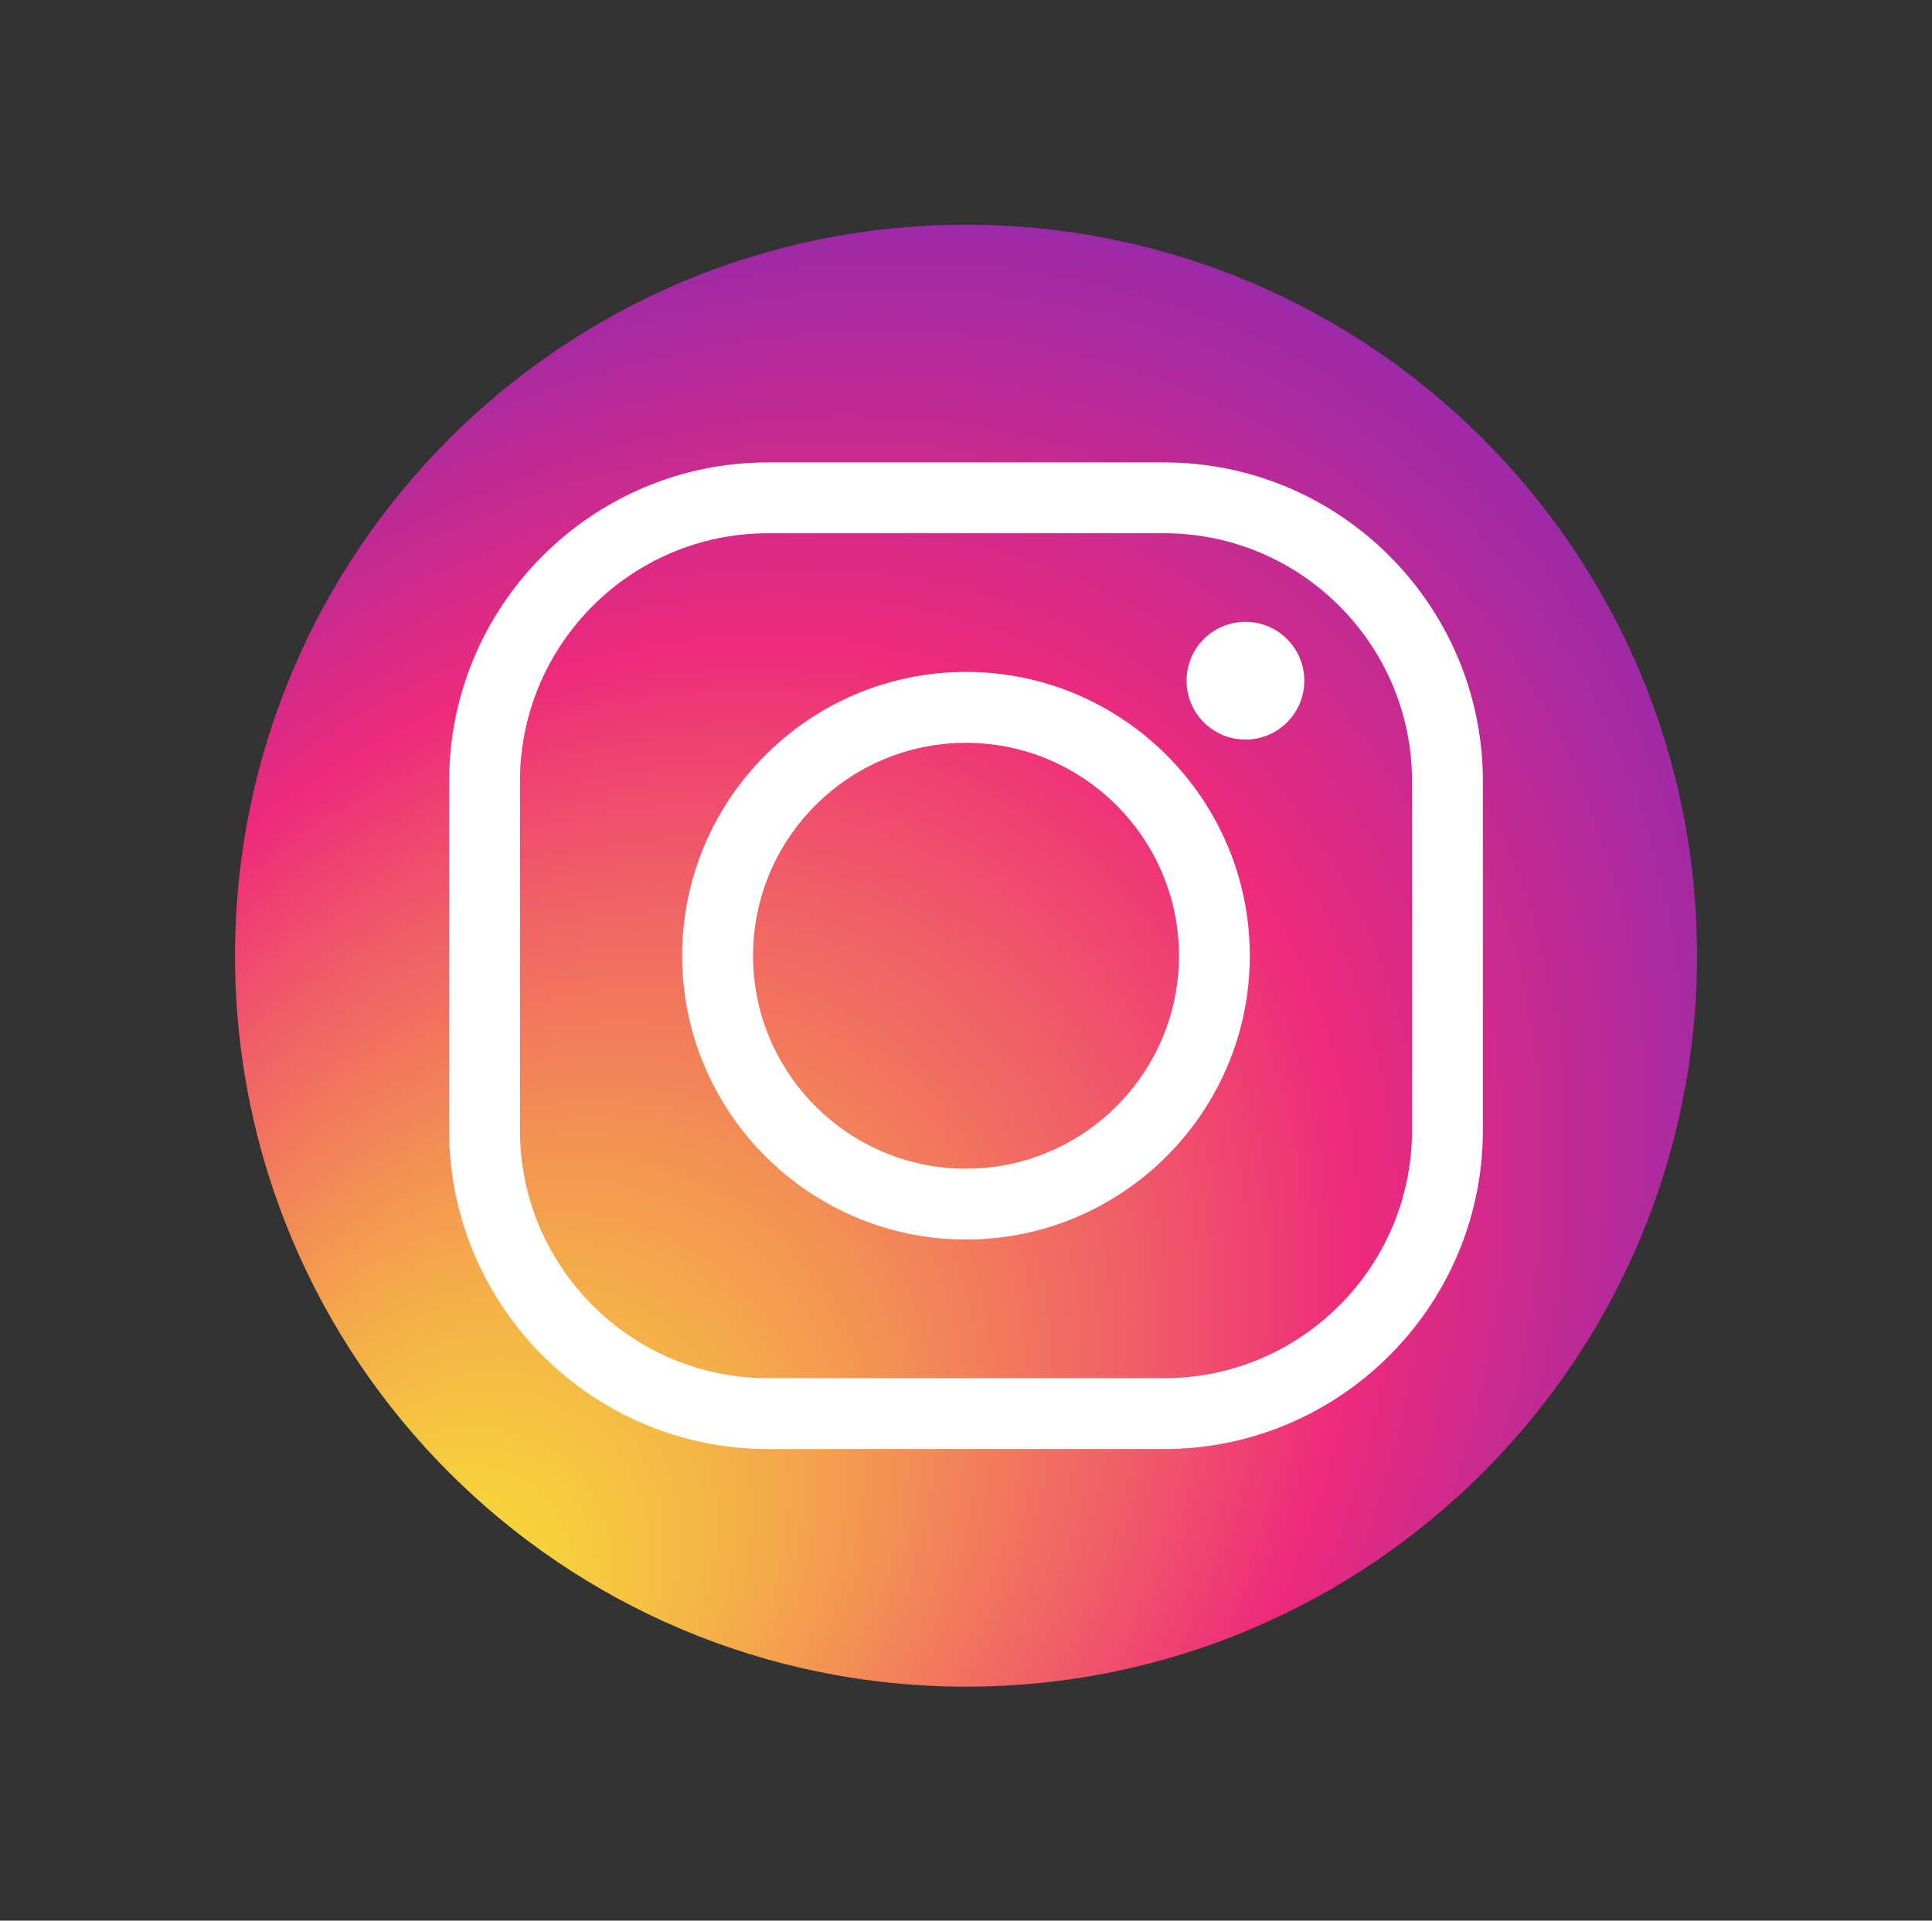 <?xml version="1.0" encoding="UTF-8"?>
<svg id="OBJECTS" xmlns="http://www.w3.org/2000/svg" xmlns:xlink="http://www.w3.org/1999/xlink" viewBox="0 0 296.99 295.27">
  <rect x="0" y="0" width="296.99" height="295.27" fill="#333333" stroke="none"/>
  <defs>
    <style>
      .cls-1 {
        fill: #fff;
      }

      .cls-2 {
        fill: url(#radial-gradient);
      }
    </style>
    <radialGradient id="radial-gradient" cx="146.73" cy="155.75" fx="13.4" fy="155.75" r="317.66" gradientTransform="translate(-44.88 184.19) rotate(-49.2) scale(1 .81)" gradientUnits="userSpaceOnUse">
      <stop offset="0" stop-color="#f9ed32"/>
      <stop offset=".05" stop-color="#f7d939"/>
      <stop offset=".17" stop-color="#f4a54c"/>
      <stop offset=".33" stop-color="#f0536b"/>
      <stop offset=".4" stop-color="#ee2a7b"/>
      <stop offset=".56" stop-color="#9e2aa7"/>
      <stop offset=".72" stop-color="#5a2acc"/>
      <stop offset=".85" stop-color="#292ae7"/>
      <stop offset=".95" stop-color="#0b2af8"/>
      <stop offset="1" stop-color="#002aff"/>
    </radialGradient>
  </defs>
  <path class="cls-2" d="M260.87,146.93c0,62.06-50.31,112.37-112.37,112.37s-112.37-50.31-112.37-112.37,50.31-112.38,112.37-112.38,112.37,50.31,112.37,112.38Z"/>
  <g>
    <path class="cls-1" d="M178.94,222.77h-60.89c-27.02,0-49.01-21.99-49.01-49.01v-53.66c0-27.02,21.99-49.01,49.01-49.01h60.89c27.02,0,49.01,21.99,49.01,49.01v53.66c0,27.02-21.99,49.01-49.01,49.01ZM118.05,81.98c-21.02,0-38.12,17.1-38.12,38.12v53.66c0,21.02,17.1,38.12,38.12,38.12h60.89c21.02,0,38.12-17.1,38.12-38.12v-53.66c0-21.02-17.1-38.12-38.12-38.12h-60.89Z"/>
    <path class="cls-1" d="M148.49,190.56c-24.06,0-43.63-19.57-43.63-43.63s19.57-43.63,43.63-43.63,43.63,19.57,43.63,43.63-19.57,43.63-43.63,43.63ZM148.49,114.2c-18.05,0-32.73,14.68-32.73,32.74s14.68,32.73,32.73,32.73,32.74-14.69,32.74-32.73-14.69-32.74-32.74-32.74Z"/>
    <path class="cls-1" d="M200.5,104.65c0,5-4.05,9.05-9.05,9.05s-9.05-4.05-9.05-9.05,4.05-9.05,9.05-9.05,9.05,4.05,9.05,9.05Z"/>
  </g>
</svg>